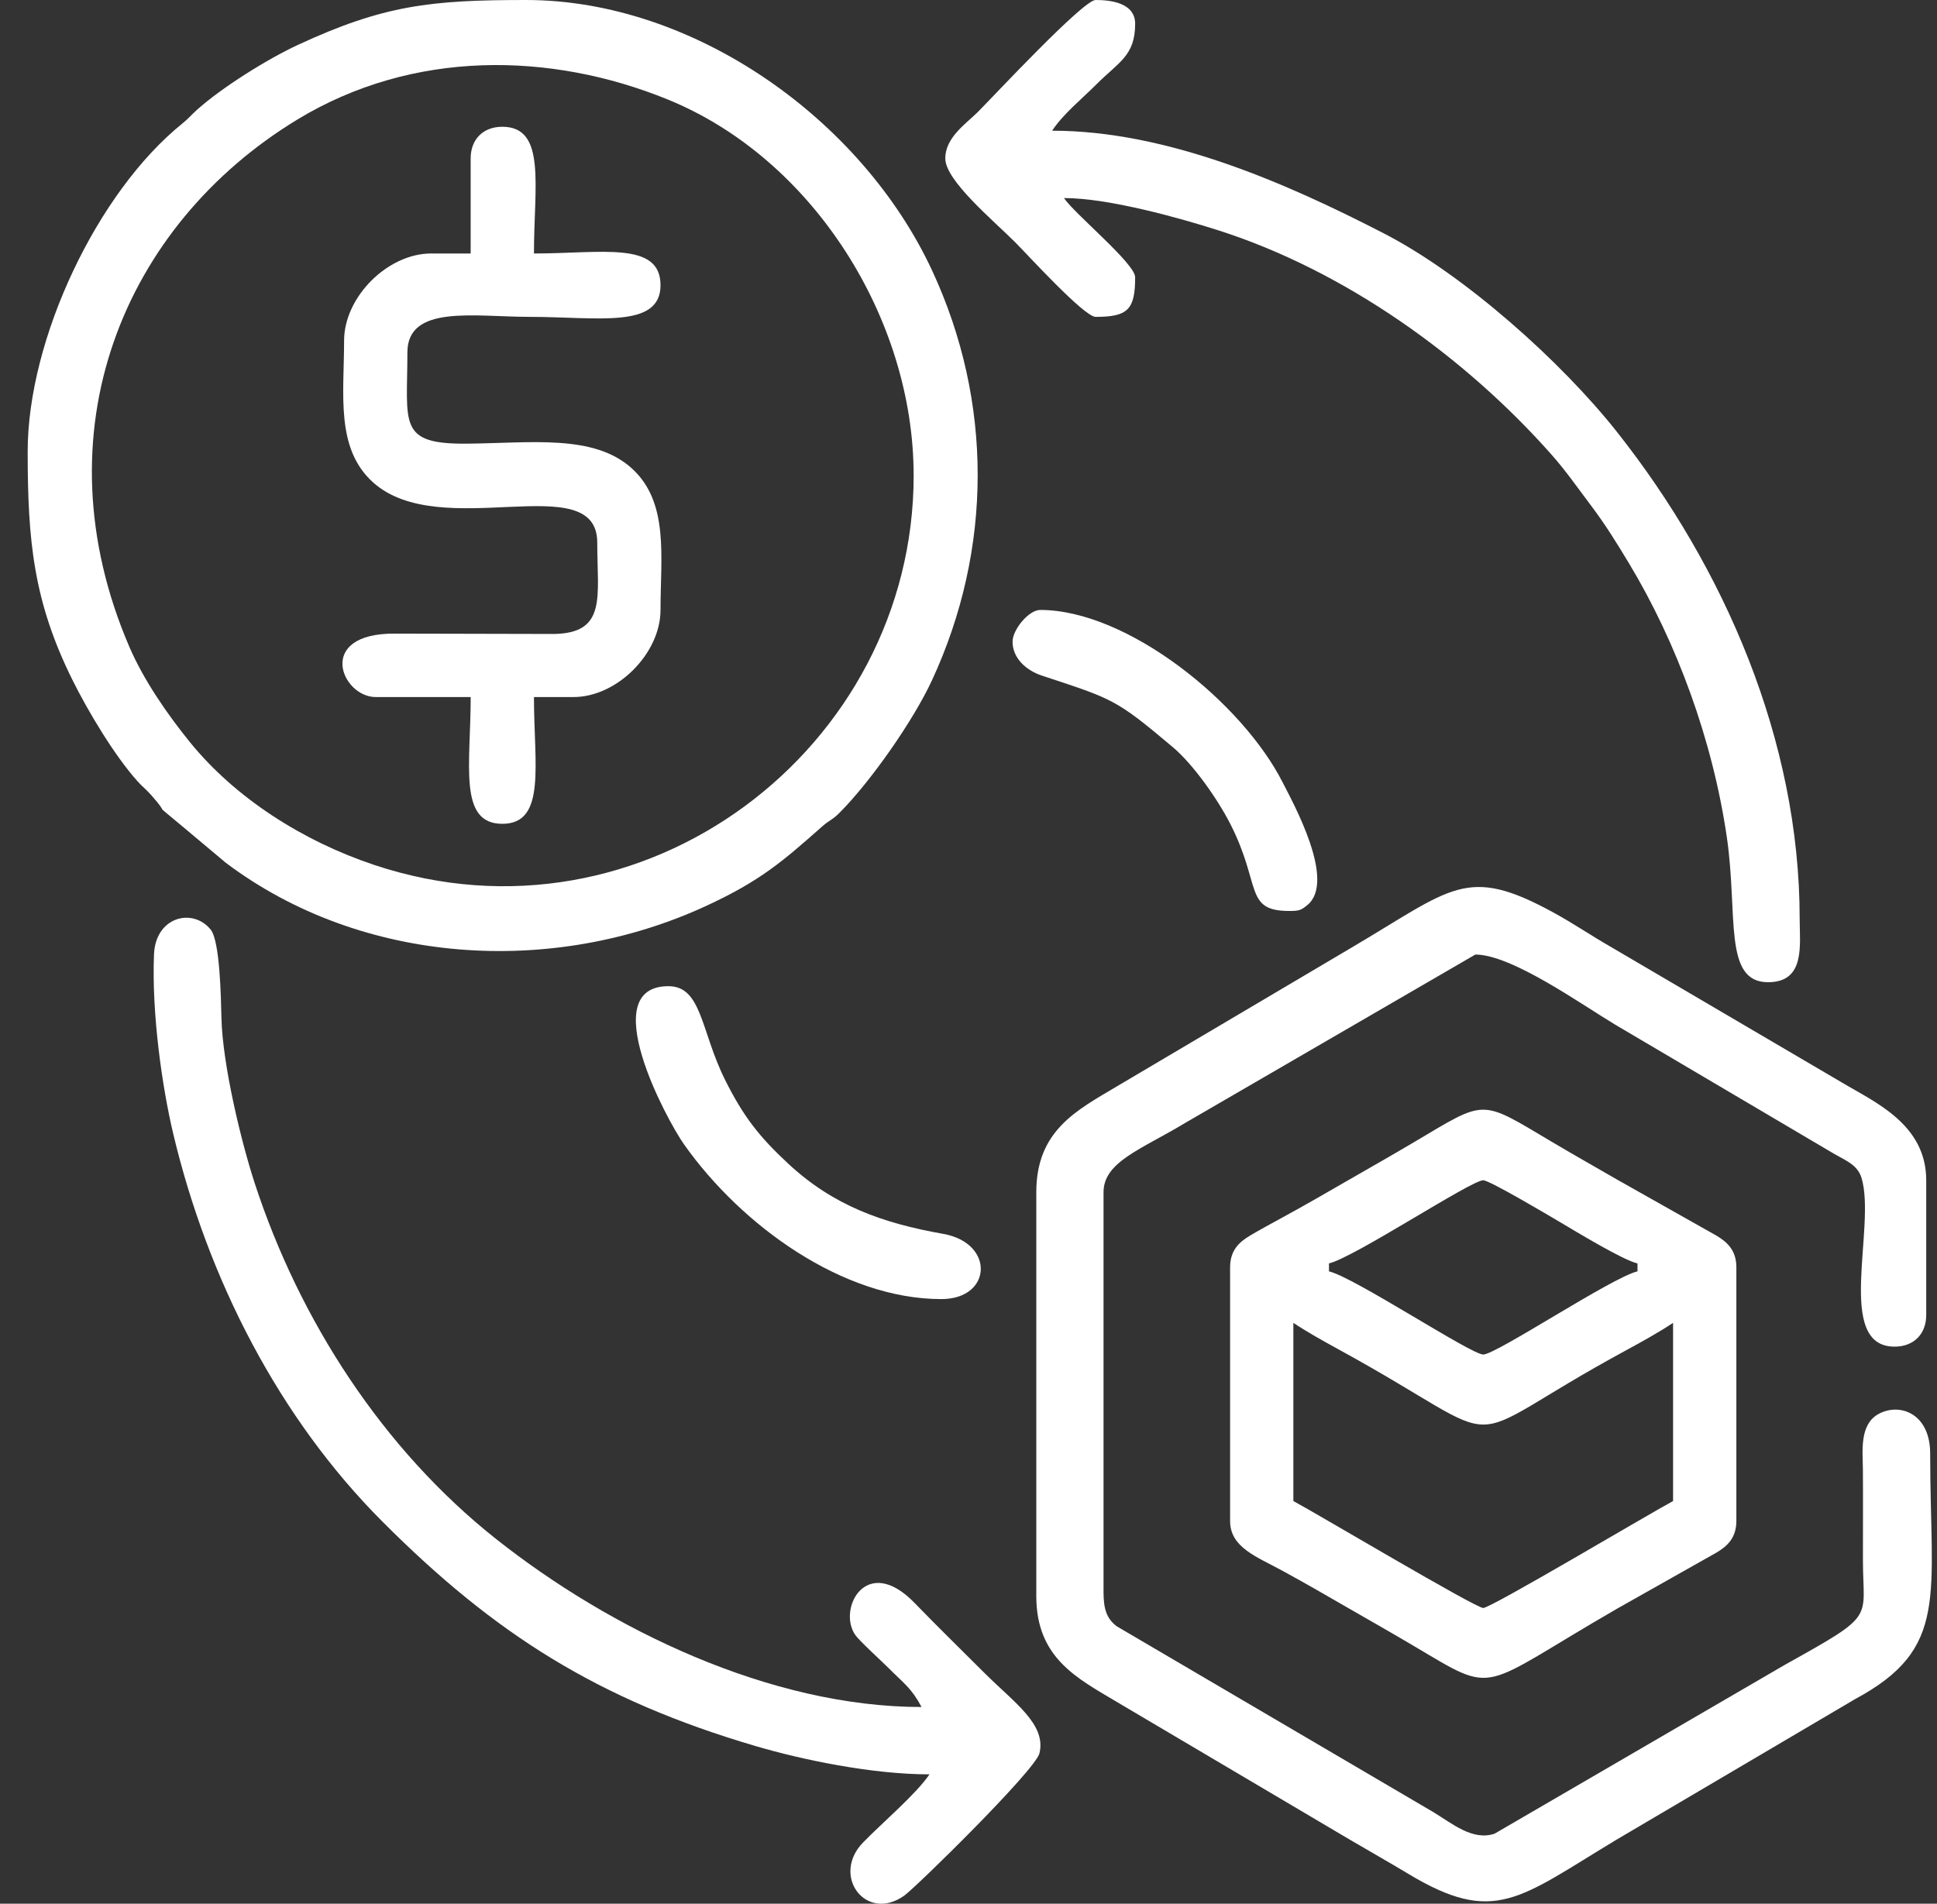 <svg width="59" height="58" viewBox="0 0 59 58" fill="none" xmlns="http://www.w3.org/2000/svg">
<rect x="0" y="0" width="59" height="58" fill="#333333" stroke="none"/>
<path fill-rule="evenodd" clip-rule="evenodd" d="M31.565 36.321V48.629C31.565 50.514 32.809 51.13 34.012 51.849L41.133 56.059C41.77 56.434 42.283 56.721 42.883 57.082C45.52 58.675 46.267 57.84 49.223 56.058L56.504 51.767C59.386 50.218 58.792 48.643 58.792 44.285C58.792 43.069 57.873 42.726 57.224 43.077C56.628 43.399 56.739 44.225 56.743 44.767C56.75 45.691 56.743 46.618 56.744 47.543C56.746 49.374 57.171 49.158 54.372 50.718L45.525 55.866C44.862 56.094 44.231 55.557 43.665 55.213L34.019 49.55C33.702 49.313 33.613 49.008 33.613 48.509V36.322C33.613 35.393 34.777 35.013 36.09 34.218L44.938 29.082C46.047 29.082 48.177 30.607 49.193 31.215L55.864 35.152C56.21 35.354 56.579 35.487 56.7 35.884C57.157 37.382 55.873 41.028 57.708 41.028C58.291 41.028 58.672 40.646 58.672 40.062V35.96C58.672 34.243 57.087 33.571 56.104 32.981L49.04 28.834C48.464 28.504 47.931 28.137 47.306 27.796C44.656 26.349 44.24 27.062 41.133 28.891L34.013 33.102C32.81 33.821 31.565 34.436 31.565 36.322L31.565 36.321Z" fill="white"/>
<path fill-rule="evenodd" clip-rule="evenodd" d="M27.83 14.481C27.83 22.796 19.594 29.088 11.399 26.352C9.238 25.631 7.16 24.318 5.763 22.584C5.105 21.768 4.384 20.738 3.939 19.705C1.132 13.175 3.76 6.861 9.056 3.643C12.581 1.501 16.781 1.579 20.344 3.033C24.769 4.839 27.829 9.716 27.829 14.481L27.83 14.481ZM0.843 13.756C0.843 16.476 1.02 18.324 2.207 20.716C2.682 21.675 3.486 23.017 4.187 23.801C4.345 23.977 4.451 24.048 4.607 24.225C5.244 24.948 4.56 24.345 5.506 25.135L6.883 26.29C11.004 29.393 16.813 29.778 21.525 27.593C23.156 26.837 23.83 26.253 25.03 25.191C25.288 24.963 25.337 24.997 25.569 24.765C26.513 23.82 27.817 21.962 28.393 20.715C30.237 16.725 30.247 12.236 28.393 8.245C26.245 3.622 21.12 0 16.023 0C13.116 0 11.688 0.156 9.075 1.367C8.132 1.805 6.748 2.673 5.995 3.35C5.811 3.516 5.752 3.603 5.559 3.759C2.96 5.851 0.843 10.333 0.843 13.756L0.843 13.756Z" fill="white"/>
<path fill-rule="evenodd" clip-rule="evenodd" d="M39.395 40.303C39.802 40.575 40.29 40.848 40.762 41.106C46.39 44.185 44.007 44.135 49.516 41.147C49.978 40.896 50.534 40.589 50.961 40.303V45.732C50.293 46.086 45.416 48.99 45.178 48.99C44.941 48.99 40.063 46.086 39.395 45.732V40.303H39.395ZM40.48 38.492C41.245 38.314 44.808 35.959 45.178 35.959C45.37 35.959 47.202 37.047 47.519 37.235C48.019 37.531 49.427 38.388 49.877 38.493V38.734C49.098 38.916 45.574 41.268 45.178 41.268C44.808 41.268 41.245 38.913 40.48 38.734V38.493V38.492ZM37.468 38.613V46.336C37.468 47.149 38.272 47.423 39.075 47.863C39.787 48.252 40.397 48.605 41.075 48.997C41.729 49.374 42.368 49.736 43.06 50.145C45.644 51.676 44.975 51.479 49.28 48.997L52.286 47.301C52.61 47.106 52.889 46.858 52.889 46.336V38.613C52.889 38.091 52.609 37.843 52.286 37.648L49.28 35.952C48.627 35.575 47.987 35.214 47.295 34.804C45.056 33.477 45.3 33.477 43.06 34.804C42.368 35.214 41.729 35.575 41.075 35.952C40.397 36.344 39.787 36.697 39.075 37.086C38.726 37.277 38.382 37.462 38.07 37.648C37.746 37.843 37.468 38.091 37.468 38.613Z" fill="white"/>
<path fill-rule="evenodd" clip-rule="evenodd" d="M28.071 52.007C23.45 52.007 18.581 49.637 15.11 46.888C11.667 44.161 9.121 40.23 7.754 36.035C7.358 34.819 6.78 32.467 6.745 31.012C6.73 30.384 6.699 28.672 6.418 28.323C5.874 27.648 4.739 27.925 4.691 29.074C4.616 30.895 4.945 33.146 5.275 34.536C6.331 38.975 8.498 43.205 11.656 46.366C15.069 49.784 18.21 51.784 23.025 53.2C24.425 53.612 26.554 54.059 28.311 54.059C27.916 54.65 26.849 55.557 26.288 56.135C25.306 57.147 26.377 58.581 27.542 57.754C27.897 57.502 31.535 53.933 31.661 53.418C31.877 52.53 30.889 51.873 29.968 50.952C29.238 50.221 28.578 49.581 27.86 48.839C26.391 47.319 25.505 49.012 26.048 49.808C26.171 49.989 26.86 50.614 27.076 50.831C27.526 51.282 27.768 51.436 28.07 52.008L28.071 52.007Z" fill="white"/>
<path fill-rule="evenodd" clip-rule="evenodd" d="M28.793 4.827C28.793 5.5 30.245 6.704 30.932 7.391C31.291 7.751 33.024 9.654 33.371 9.654C34.355 9.654 34.576 9.432 34.576 8.447C34.576 8.029 32.731 6.517 32.408 6.034C33.78 6.034 35.968 6.653 37.093 7.012C40.968 8.247 44.622 10.872 47.256 13.848C47.693 14.341 48.062 14.872 48.467 15.41C48.908 15.997 49.233 16.524 49.615 17.157C51.076 19.581 52.167 22.55 52.599 25.51C52.943 27.869 52.48 29.925 53.853 29.925C54.999 29.925 54.817 28.788 54.817 27.994C54.817 22.55 52.517 17.292 49.259 13.168C47.553 11.008 44.603 8.377 42.167 7.119C39.14 5.556 35.533 3.982 32.047 3.982C32.397 3.458 32.936 3.031 33.402 2.564C34.081 1.884 34.576 1.699 34.576 0.724C34.576 0.084 33.826 0 33.371 0C32.992 0 30.258 2.937 29.787 3.409C29.423 3.773 28.793 4.186 28.793 4.826V4.827Z" fill="white"/>
<path fill-rule="evenodd" clip-rule="evenodd" d="M14.336 4.827V7.723H13.132C11.806 7.723 10.481 9.05 10.481 10.378C10.481 12.005 10.215 13.656 11.356 14.69C13.418 16.56 18.192 14.213 18.192 16.532C18.192 18.18 18.491 19.288 16.874 19.315L12.044 19.304C9.59 19.281 10.397 21.237 11.445 21.237H14.337C14.337 23.294 13.951 25.099 15.3 25.099C16.649 25.099 16.264 23.294 16.264 21.237H17.469C18.794 21.237 20.119 19.91 20.119 18.583C20.119 16.956 20.385 15.305 19.245 14.27C18.085 13.219 16.181 13.5 14.214 13.517C12.105 13.535 12.409 12.911 12.409 10.74C12.409 9.27 14.441 9.654 16.143 9.654C18.198 9.654 20.119 10.027 20.119 8.689C20.119 7.337 18.318 7.723 16.264 7.723C16.264 5.666 16.649 3.862 15.3 3.862C14.717 3.862 14.336 4.244 14.336 4.827Z" fill="white"/>
<path fill-rule="evenodd" clip-rule="evenodd" d="M28.673 39.579C30.22 39.579 30.309 37.872 28.729 37.592C26.883 37.266 25.381 36.732 24.003 35.448C23.135 34.639 22.649 34.03 22.087 32.903C21.343 31.415 21.382 30.046 20.36 30.046C18.121 30.046 20.296 34.105 20.841 34.874C22.591 37.344 25.673 39.579 28.673 39.579Z" fill="white"/>
<path fill-rule="evenodd" clip-rule="evenodd" d="M30.842 19.549C30.842 20.066 31.273 20.431 31.736 20.584C33.912 21.302 33.981 21.297 35.713 22.754C36.35 23.29 37.087 24.346 37.471 25.096C38.432 26.974 37.887 27.754 39.275 27.754C39.575 27.754 39.628 27.732 39.82 27.576C40.714 26.844 39.377 24.446 39.076 23.851C37.842 21.405 34.344 18.583 31.685 18.583C31.333 18.583 30.842 19.185 30.842 19.549Z" fill="white"/>
</svg>
